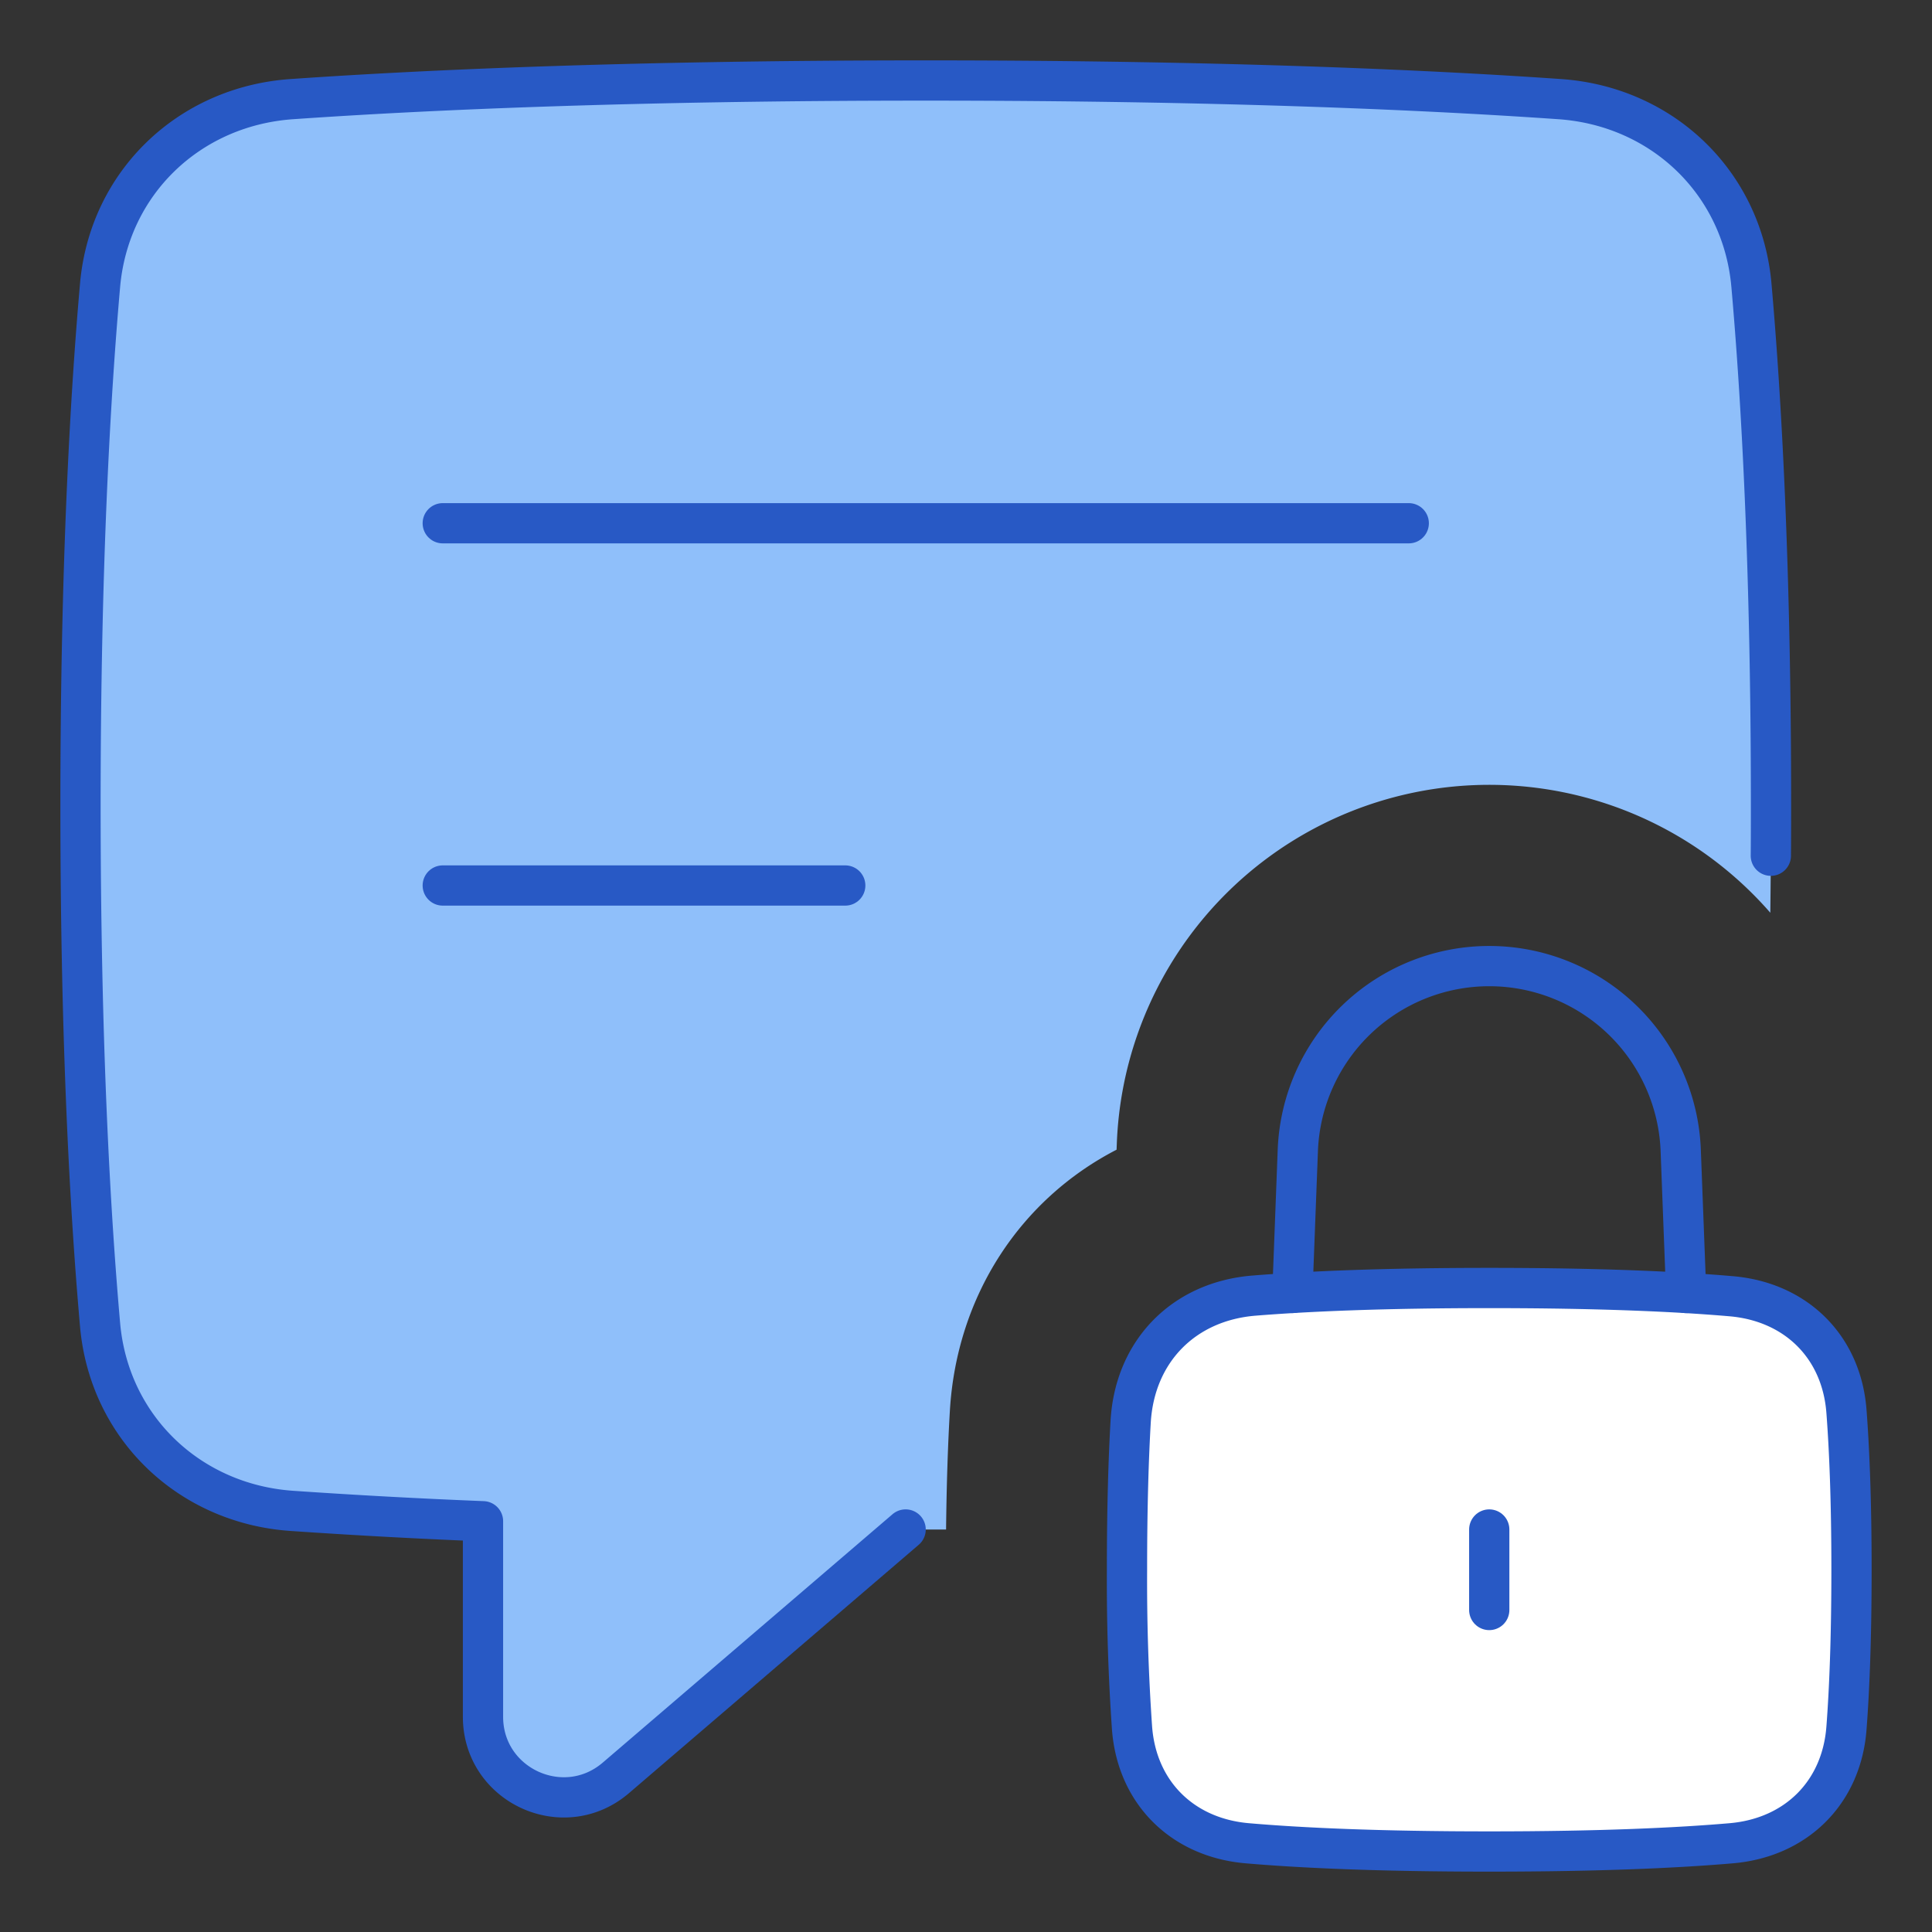 <svg xmlns="http://www.w3.org/2000/svg" fill="none" viewBox="0 0 48 48" id="Lock-Comment-Security--Streamline-Plump">
  <rect x="0" y="0" width="48" height="48" fill="#333333" stroke="none"/>
  <desc>
    Lock Comment Security Streamline Icon: https://streamlinehq.com
  </desc>
  <g id="lock-comment-security">
    <path id="Subtract" fill="#8fbffa" d="M2.486 32.91c0.223 2.546 2.212 4.45 4.762 4.627 1.276 0.09 2.854 0.18 4.752 0.258v4.857c0 1.708 2.004 2.63 3.302 1.518L22.5 38a275.639 275.639 0 0 0 1.005 0c0.013 -1.172 0.047 -2.141 0.094 -2.942 0.167 -2.872 1.76 -5.265 4.142 -6.494l0.006 -0.154a9.26 9.26 0 0 1 16.236 -5.733c0.01 -0.851 0.017 -1.743 0.017 -2.677 0 -5.885 -0.24 -10.121 -0.486 -12.91 -0.223 -2.546 -2.212 -4.45 -4.762 -4.627C35.525 2.238 30.372 2 23 2c-7.371 0 -12.525 0.238 -15.752 0.463 -2.55 0.177 -4.539 2.081 -4.762 4.627C2.24 9.88 2 14.115 2 20s0.24 10.121 0.486 12.91Z" stroke-width="1"></path>
    <path id="Rectangle 1099" fill="#ffffff" d="M28.091 35.32c0.102 -1.751 1.319 -2.991 3.067 -3.131C32.462 32.084 34.338 32 37 32c2.8 0 4.72 0.093 6.015 0.205 1.605 0.139 2.739 1.255 2.86 2.862 0.072 0.944 0.125 2.222 0.125 3.933 0 1.711 -0.053 2.989 -0.125 3.933 -0.121 1.607 -1.255 2.723 -2.86 2.862C41.72 45.907 39.8 46 37 46s-4.72 -0.093 -6.015 -0.205c-1.605 -0.139 -2.738 -1.255 -2.86 -2.862A52.727 52.727 0 0 1 28 39c0 -1.563 0.038 -2.764 0.091 -3.68Z" stroke-width="1"></path>
    <path id="Vector 2617" stroke="#2859c5" stroke-linecap="round" stroke-linejoin="round" d="M11 13h24" stroke-width="1"></path>
    <path id="Vector 2618" stroke="#2859c5" stroke-linecap="round" stroke-linejoin="round" d="M11 22h10" stroke-width="1"></path>
    <path id="Rectangle 56" stroke="#2859c5" stroke-linecap="round" stroke-linejoin="round" d="M28.091 35.32c0.102 -1.751 1.319 -2.991 3.067 -3.131C32.462 32.084 34.338 32 37 32c2.8 0 4.72 0.093 6.015 0.205 1.605 0.139 2.739 1.255 2.86 2.862 0.072 0.944 0.125 2.222 0.125 3.933 0 1.711 -0.053 2.989 -0.125 3.933 -0.121 1.607 -1.255 2.723 -2.86 2.862C41.72 45.907 39.8 46 37 46s-4.72 -0.093 -6.015 -0.205c-1.605 -0.139 -2.738 -1.255 -2.86 -2.862A52.727 52.727 0 0 1 28 39c0 -1.563 0.038 -2.764 0.091 -3.68Z" stroke-width="1"></path>
    <path id="Subtract_2" stroke="#2859c5" stroke-linecap="round" stroke-linejoin="round" d="m41.892 32.124 -0.135 -3.544a4.76 4.76 0 0 0 -9.513 0l-0.135 3.543" stroke-width="1"></path>
    <path id="Vector 1114" stroke="#2859c5" stroke-linecap="round" stroke-linejoin="round" d="M37 38v2" stroke-width="1"></path>
    <path id="Union" stroke="#2859c5" stroke-linecap="round" stroke-linejoin="round" d="m22.5 38 -7.198 6.17C14.004 45.282 12 44.36 12 42.652v-4.857a165.617 165.617 0 0 1 -4.752 -0.258c-2.55 -0.177 -4.539 -2.081 -4.762 -4.627C2.24 30.12 2 25.885 2 20s0.24 -10.121 0.486 -12.91c0.223 -2.546 2.212 -4.45 4.762 -4.627C10.475 2.238 15.628 2 23 2c7.371 0 12.525 0.238 15.752 0.463 2.55 0.177 4.539 2.081 4.762 4.627C43.76 9.88 44 14.115 44 20c0 0.339 0 0.672 -0.002 1l-0.002 0.26" stroke-width="1"></path>
  </g>
</svg>